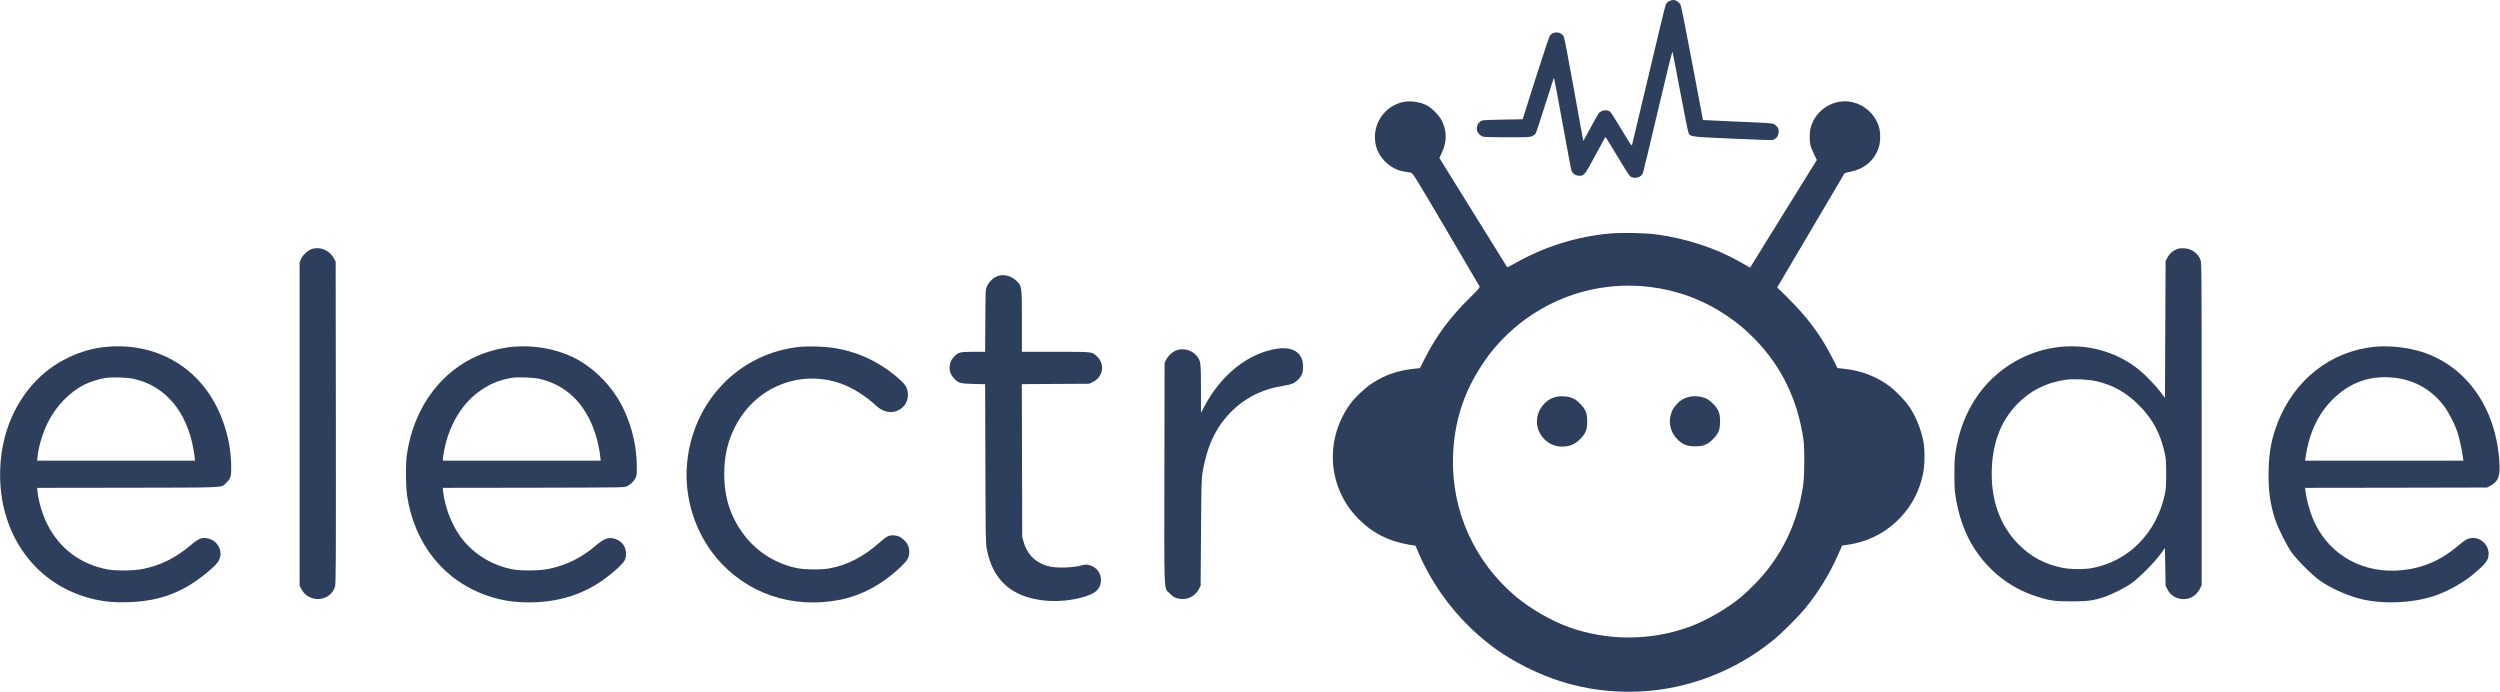 <?xml version="1.0" standalone="no"?>
<!DOCTYPE svg PUBLIC "-//W3C//DTD SVG 20010904//EN"
 "http://www.w3.org/TR/2001/REC-SVG-20010904/DTD/svg10.dtd">
<svg version="1.0" xmlns="http://www.w3.org/2000/svg"
 width="3951pt" height="1094pt" viewBox="0 0 3951 1094"
 preserveAspectRatio="xMidYMid meet">
<g transform="translate(0,1094) scale(0.1,-0.1)"
fill="#2D3F5D" stroke="none">
<path d="M26380 10922 c-20 -9 -43 -32 -53 -52 -10 -19 -132 -523 -272 -1120
-141 -597 -259 -1093 -263 -1104 -6 -15 -41 38 -166 248 -87 147 -168 273
-179 281 -53 37 -138 26 -179 -24 -13 -15 -72 -120 -133 -234 -60 -113 -111
-205 -112 -203 -2 2 -69 366 -148 811 -80 444 -152 820 -160 835 -40 77 -153
91 -214 26 -15 -16 -85 -223 -230 -677 l-207 -654 -315 -5 c-222 -4 -320 -9
-335 -17 -79 -45 -99 -143 -43 -207 17 -20 47 -40 67 -46 22 -6 180 -10 387
-10 322 0 353 2 392 19 24 11 48 32 56 48 8 15 74 215 146 443 73 228 134 422
138 430 3 8 65 -316 138 -721 73 -405 137 -744 143 -755 22 -42 61 -67 109
-71 85 -8 97 5 267 324 83 155 154 285 157 288 4 3 86 -130 184 -295 98 -165
191 -312 207 -325 59 -50 174 -23 202 48 7 17 114 461 237 985 133 567 227
945 231 935 4 -10 59 -297 123 -638 64 -341 123 -632 131 -647 31 -60 25 -60
689 -89 336 -15 621 -25 635 -22 65 16 100 64 100 139 0 40 -5 51 -38 84 -46
46 -8 42 -672 70 -266 12 -485 22 -486 23 0 1 -77 403 -169 892 -92 490 -174
906 -184 925 -20 43 -73 80 -115 80 -17 0 -47 -8 -66 -18z"/>
<path d="M22185 9330 c-310 -62 -508 -362 -444 -672 44 -214 235 -396 449
-429 41 -6 90 -14 107 -18 31 -6 58 -49 554 -891 287 -487 526 -894 531 -905
8 -18 -12 -42 -152 -180 -322 -318 -534 -606 -721 -977 l-68 -136 -68 -7
c-274 -26 -489 -100 -695 -237 -106 -71 -257 -212 -328 -307 -284 -379 -363
-872 -209 -1308 73 -207 177 -371 334 -529 220 -221 471 -348 794 -402 l102
-17 42 -100 c190 -447 478 -863 831 -1202 264 -253 527 -440 856 -607 572
-292 1166 -422 1803 -395 769 34 1519 321 2126 816 136 111 393 368 504 504
212 260 387 547 522 856 l58 131 81 12 c329 46 616 193 841 432 182 192 299
418 356 688 29 137 32 380 6 515 -39 200 -127 413 -233 562 -64 91 -212 242
-299 307 -208 156 -446 248 -718 277 l-108 12 -69 137 c-191 381 -400 662
-744 1001 l-139 137 527 893 c289 492 530 899 534 906 4 6 51 21 104 31 223
46 382 188 444 397 26 88 24 240 -5 325 -66 189 -219 329 -412 375 -288 68
-587 -115 -664 -405 -17 -63 -19 -204 -4 -270 5 -25 30 -89 56 -142 l46 -96
-528 -851 -527 -851 -41 24 c-23 13 -73 42 -112 64 -385 219 -843 371 -1325
437 -162 23 -544 31 -722 16 -533 -46 -1053 -208 -1518 -474 -63 -36 -118 -63
-121 -59 -4 4 -246 394 -538 866 l-533 859 36 76 c84 180 85 345 4 511 -38 78
-157 202 -235 243 -104 55 -257 79 -368 57z m3891 -2925 c431 -52 841 -204
1200 -444 186 -125 314 -232 470 -394 415 -428 668 -959 756 -1577 20 -145 17
-573 -5 -725 -90 -602 -345 -1125 -757 -1549 -69 -71 -168 -164 -220 -208
-217 -183 -561 -381 -827 -477 -612 -221 -1294 -221 -1906 0 -271 98 -607 293
-832 482 -654 551 -1015 1354 -992 2202 16 548 166 1022 467 1472 121 182 231
313 388 465 255 245 558 441 886 573 436 175 901 236 1372 180z"/>
<path d="M24568 4661 c-72 -24 -113 -49 -164 -103 -52 -55 -78 -99 -98 -167
-78 -264 134 -528 408 -508 110 7 179 39 257 116 89 89 113 150 113 281 0 131
-24 192 -113 281 -49 49 -81 72 -126 89 -83 32 -201 36 -277 11z"/>
<path d="M26668 4661 c-72 -24 -113 -49 -164 -103 -52 -55 -78 -99 -98 -167
-43 -148 2 -302 120 -410 78 -71 145 -95 264 -95 131 0 192 24 281 113 89 89
113 150 113 281 0 131 -24 192 -113 281 -49 49 -81 72 -126 89 -83 32 -201 36
-277 11z"/>
<path d="M4929 7005 c-63 -20 -141 -92 -170 -157 l-24 -53 0 -2555 0 -2555 24
-48 c117 -236 464 -212 536 36 13 47 15 347 13 2592 l-3 2540 -27 50 c-69 130
-216 193 -349 150z"/>
<path d="M34430 7011 c-86 -28 -141 -74 -181 -151 l-24 -45 -5 -1082 -5 -1083
-60 82 c-76 103 -245 280 -344 360 -655 529 -1612 495 -2268 -81 -352 -308
-577 -752 -645 -1271 -15 -120 -15 -488 1 -600 48 -344 153 -639 311 -880 238
-362 574 -618 981 -748 205 -66 280 -76 544 -76 260 0 340 10 521 70 117 38
327 143 429 215 117 83 359 325 455 456 l75 102 5 -297 5 -297 28 -58 c82
-167 311 -208 447 -81 27 25 58 68 71 97 l24 52 0 2545 c0 2472 -1 2546 -19
2594 -41 106 -140 176 -256 182 -36 2 -76 0 -90 -5z m-1300 -2095 c268 -63
472 -178 675 -381 215 -215 339 -446 407 -759 19 -87 22 -132 22 -326 0 -195
-3 -239 -22 -327 -131 -604 -567 -1048 -1139 -1159 -131 -26 -358 -23 -490 5
-273 57 -485 172 -679 365 -308 308 -454 740 -423 1248 24 395 153 713 389
962 207 218 476 354 782 395 123 17 357 5 478 -23z"/>
<path d="M15780 6581 c-76 -23 -146 -87 -182 -166 -23 -50 -23 -53 -26 -542
l-3 -493 -187 0 c-216 0 -239 -7 -308 -82 -48 -52 -68 -103 -67 -173 1 -63 21
-111 68 -163 68 -76 104 -86 312 -90 l182 -4 4 -1252 c3 -1121 5 -1261 20
-1343 91 -496 389 -767 906 -823 249 -28 547 11 741 97 106 46 159 122 160
226 0 111 -69 202 -177 233 -56 16 -60 16 -148 -6 -122 -31 -357 -39 -471 -16
-221 45 -366 179 -427 393 l-22 78 -3 1207 -3 1207 533 3 533 3 57 28 c166 82
196 286 59 410 -77 69 -55 67 -647 67 l-534 0 0 485 c0 558 1 550 -88 638 -75
74 -191 106 -282 78z"/>
<path d="M1685 5459 c-209 -20 -405 -74 -603 -169 -220 -106 -401 -242 -560
-419 -322 -363 -500 -824 -519 -1346 -36 -1026 564 -1851 1498 -2059 169 -37
316 -50 523 -43 528 16 912 170 1315 526 94 83 127 129 142 195 26 116 -52
245 -170 280 -109 32 -164 14 -291 -95 -238 -203 -481 -325 -763 -381 -148
-29 -435 -32 -570 -5 -424 85 -750 333 -942 716 -75 150 -135 352 -152 511
l-6 60 1434 2 c1607 3 1470 -3 1552 76 74 71 82 98 81 262 -3 461 -170 939
-444 1275 -364 446 -922 670 -1525 614z m435 -508 c496 -113 837 -519 939
-1121 12 -67 21 -133 21 -146 l0 -24 -1246 0 -1247 0 7 70 c15 152 84 376 163
535 131 260 345 481 581 599 79 40 223 85 320 101 116 19 347 12 462 -14z"/>
<path d="M8095 5459 c-129 -13 -270 -43 -405 -88 -676 -226 -1154 -844 -1262
-1631 -19 -143 -16 -488 6 -635 116 -767 591 -1354 1281 -1584 213 -71 404
-101 645 -101 551 0 1001 173 1400 539 111 101 134 142 134 231 0 112 -69 204
-180 236 -101 29 -166 4 -311 -119 -211 -181 -466 -305 -736 -359 -148 -29
-435 -32 -570 -5 -340 68 -635 256 -827 525 -137 192 -239 462 -266 699 l-7
63 1434 2 c1430 3 1434 3 1479 24 54 25 103 72 133 128 20 37 22 54 21 191 -2
370 -110 756 -298 1065 -171 279 -434 522 -711 655 -285 137 -627 195 -960
164z m415 -503 c430 -92 738 -387 894 -857 38 -113 71 -264 82 -371 l7 -68
-1247 0 -1246 0 0 29 c0 17 9 79 21 138 71 370 260 701 513 897 181 140 342
210 565 246 80 13 323 4 411 -14z"/>
<path d="M12654 5460 c-961 -93 -1699 -848 -1795 -1835 -52 -534 120 -1091
463 -1500 474 -566 1202 -813 1953 -664 344 68 676 248 958 518 115 110 136
148 137 239 0 80 -27 138 -90 195 -53 48 -103 67 -174 67 -62 0 -105 -24 -196
-106 -256 -231 -526 -370 -814 -419 -117 -20 -346 -19 -467 1 -338 57 -660
252 -869 529 -214 283 -313 586 -314 960 0 287 50 509 170 748 315 626 1020
915 1671 686 187 -66 387 -192 566 -356 104 -96 234 -121 343 -68 104 51 161
152 152 269 -7 81 -34 131 -107 199 -308 284 -676 462 -1081 521 -133 20 -387
27 -506 16z"/>
<path d="M37534 5460 c-696 -68 -1272 -518 -1538 -1201 -97 -250 -136 -456
-143 -755 -8 -300 23 -527 102 -769 49 -147 179 -408 262 -525 89 -124 321
-356 443 -443 177 -125 450 -247 667 -297 346 -81 785 -63 1128 47 206 65 464
207 625 341 211 178 250 229 250 331 0 147 -135 267 -277 247 -61 -8 -94 -27
-199 -116 -277 -235 -553 -356 -891 -391 -592 -61 -1115 216 -1371 726 -70
141 -136 361 -156 527 l-6 48 1438 2 1437 3 45 24 c134 70 166 152 150 389
-57 849 -519 1503 -1222 1730 -219 71 -517 104 -744 82z m323 -491 c319 -43
577 -193 769 -448 76 -102 172 -288 214 -420 30 -94 72 -287 84 -388 l7 -53
-1251 0 -1250 0 6 43 c53 383 196 692 428 923 235 234 501 349 818 353 53 0
132 -4 175 -10z"/>
<path d="M20192 5430 c-456 -64 -892 -408 -1159 -914 l-53 -101 0 376 c0 416
-3 443 -63 520 -76 99 -228 138 -339 87 -64 -30 -119 -83 -150 -147 l-23 -46
-3 -1740 c-3 -1983 -11 -1806 86 -1905 47 -48 68 -61 116 -75 143 -41 281 20
348 153 l23 47 6 840 c5 719 8 854 22 938 70 414 203 706 430 944 229 240 506
382 854 437 125 20 162 35 224 92 62 59 84 115 83 214 -1 210 -152 315 -402
280z"/>
</g>
</svg>
